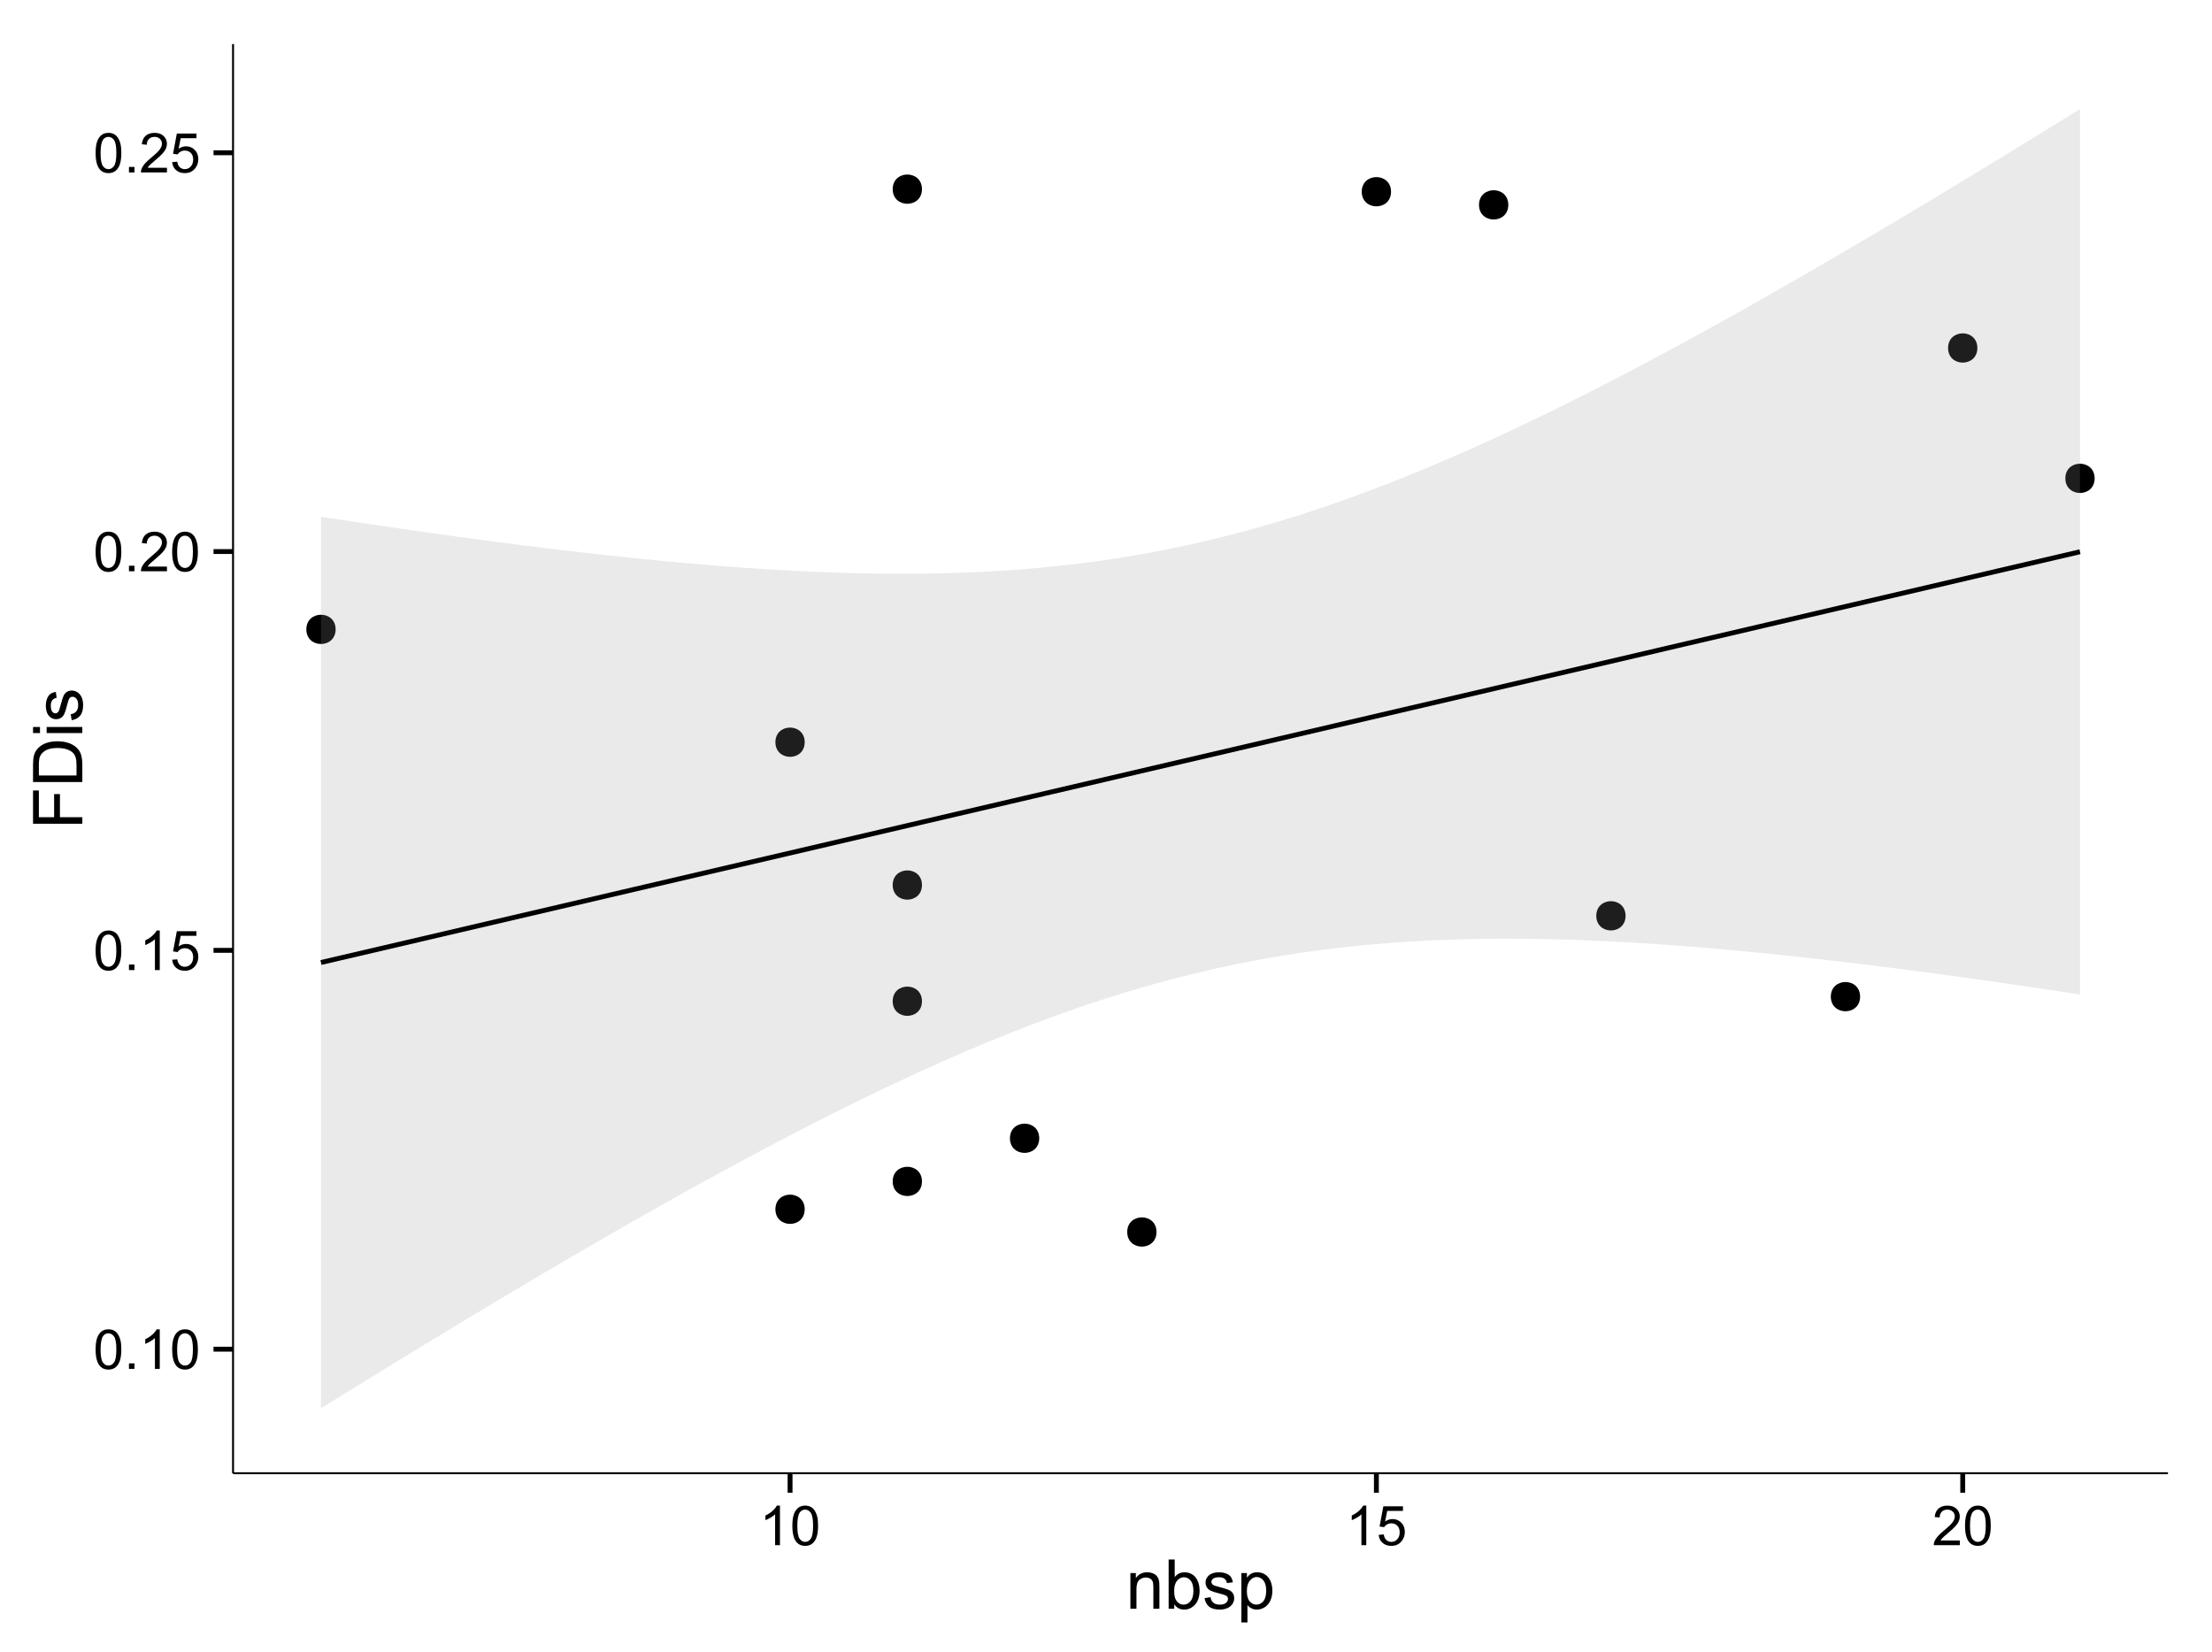 <?xml version="1.0" encoding="UTF-8"?>
<svg xmlns="http://www.w3.org/2000/svg" xmlns:xlink="http://www.w3.org/1999/xlink" width="482pt" height="360pt" viewBox="0 0 482 360" version="1.1">
<defs>
<g>
<symbol overflow="visible" id="glyph0-0">
<path style="stroke:none;" d="M 0.5 -4.234 C 0.496 -5.246 0.602 -6.062 0.812 -6.688 C 1.02 -7.305 1.328 -7.785 1.742 -8.121 C 2.148 -8.457 2.668 -8.625 3.297 -8.625 C 3.758 -8.625 4.164 -8.531 4.512 -8.348 C 4.855 -8.16 5.141 -7.891 5.371 -7.543 C 5.594 -7.191 5.773 -6.766 5.906 -6.266 C 6.035 -5.762 6.098 -5.086 6.102 -4.234 C 6.098 -3.227 5.996 -2.414 5.789 -1.797 C 5.578 -1.176 5.266 -0.695 4.859 -0.359 C 4.445 -0.02 3.926 0.145 3.297 0.148 C 2.465 0.145 1.816 -0.148 1.348 -0.742 C 0.781 -1.457 0.496 -2.621 0.5 -4.234 Z M 1.582 -4.234 C 1.582 -2.824 1.746 -1.887 2.074 -1.418 C 2.402 -0.949 2.809 -0.715 3.297 -0.719 C 3.777 -0.715 4.184 -0.949 4.52 -1.422 C 4.848 -1.887 5.016 -2.824 5.016 -4.234 C 5.016 -5.648 4.848 -6.59 4.52 -7.055 C 4.184 -7.516 3.773 -7.746 3.289 -7.75 C 2.801 -7.746 2.414 -7.543 2.125 -7.137 C 1.762 -6.613 1.582 -5.645 1.582 -4.234 Z M 1.582 -4.234 "/>
</symbol>
<symbol overflow="visible" id="glyph0-1">
<path style="stroke:none;" d="M 1.09 0 L 1.09 -1.203 L 2.289 -1.203 L 2.289 0 Z M 1.09 0 "/>
</symbol>
<symbol overflow="visible" id="glyph0-2">
<path style="stroke:none;" d="M 4.469 0 L 3.414 0 L 3.414 -6.719 C 3.16 -6.477 2.828 -6.234 2.414 -5.996 C 2 -5.75 1.629 -5.57 1.305 -5.449 L 1.305 -6.469 C 1.895 -6.742 2.41 -7.078 2.852 -7.477 C 3.293 -7.871 3.605 -8.254 3.789 -8.625 L 4.469 -8.625 Z M 4.469 0 "/>
</symbol>
<symbol overflow="visible" id="glyph0-3">
<path style="stroke:none;" d="M 0.5 -2.25 L 1.605 -2.344 C 1.684 -1.805 1.871 -1.398 2.176 -1.125 C 2.473 -0.852 2.836 -0.715 3.258 -0.719 C 3.766 -0.715 4.195 -0.906 4.547 -1.293 C 4.898 -1.672 5.074 -2.18 5.074 -2.82 C 5.074 -3.414 4.902 -3.891 4.566 -4.242 C 4.227 -4.59 3.785 -4.762 3.242 -4.766 C 2.898 -4.762 2.594 -4.684 2.32 -4.531 C 2.047 -4.375 1.832 -4.176 1.676 -3.93 L 0.688 -4.062 L 1.516 -8.473 L 5.789 -8.473 L 5.789 -7.465 L 2.359 -7.465 L 1.898 -5.156 C 2.414 -5.516 2.953 -5.695 3.523 -5.695 C 4.27 -5.695 4.902 -5.434 5.422 -4.914 C 5.934 -4.395 6.191 -3.727 6.195 -2.914 C 6.191 -2.133 5.965 -1.461 5.516 -0.898 C 4.961 -0.199 4.211 0.145 3.258 0.148 C 2.477 0.145 1.836 -0.07 1.344 -0.508 C 0.844 -0.941 0.562 -1.523 0.5 -2.25 Z M 0.5 -2.25 "/>
</symbol>
<symbol overflow="visible" id="glyph0-4">
<path style="stroke:none;" d="M 6.039 -1.016 L 6.039 0 L 0.363 0 C 0.355 -0.254 0.395 -0.496 0.484 -0.734 C 0.629 -1.117 0.859 -1.5 1.18 -1.875 C 1.492 -2.25 1.953 -2.684 2.562 -3.176 C 3.492 -3.941 4.125 -4.547 4.453 -4.992 C 4.781 -5.438 4.945 -5.859 4.945 -6.266 C 4.945 -6.68 4.793 -7.031 4.496 -7.32 C 4.191 -7.602 3.805 -7.746 3.328 -7.75 C 2.82 -7.746 2.414 -7.594 2.109 -7.293 C 1.805 -6.984 1.648 -6.562 1.648 -6.031 L 0.562 -6.141 C 0.633 -6.945 0.91 -7.559 1.398 -7.988 C 1.879 -8.41 2.531 -8.625 3.352 -8.625 C 4.172 -8.625 4.824 -8.395 5.309 -7.938 C 5.789 -7.48 6.027 -6.914 6.031 -6.242 C 6.027 -5.895 5.957 -5.559 5.82 -5.227 C 5.676 -4.891 5.441 -4.539 5.117 -4.176 C 4.789 -3.805 4.25 -3.301 3.492 -2.664 C 2.859 -2.129 2.453 -1.77 2.273 -1.582 C 2.094 -1.395 1.945 -1.203 1.828 -1.016 Z M 6.039 -1.016 "/>
</symbol>
<symbol overflow="visible" id="glyph1-0">
<path style="stroke:none;" d="M 0.988 0 L 0.988 -7.777 L 2.176 -7.777 L 2.176 -6.672 C 2.742 -7.523 3.57 -7.949 4.652 -7.953 C 5.121 -7.949 5.551 -7.867 5.941 -7.699 C 6.332 -7.531 6.625 -7.309 6.824 -7.039 C 7.016 -6.762 7.152 -6.438 7.234 -6.062 C 7.281 -5.816 7.305 -5.391 7.309 -4.781 L 7.309 0 L 5.992 0 L 5.992 -4.73 C 5.988 -5.266 5.938 -5.668 5.836 -5.938 C 5.734 -6.199 5.551 -6.414 5.289 -6.574 C 5.027 -6.73 4.723 -6.809 4.371 -6.812 C 3.809 -6.809 3.324 -6.629 2.918 -6.277 C 2.512 -5.918 2.309 -5.242 2.309 -4.25 L 2.309 0 Z M 0.988 0 "/>
</symbol>
<symbol overflow="visible" id="glyph1-1">
<path style="stroke:none;" d="M 2.203 0 L 0.98 0 L 0.98 -10.738 L 2.301 -10.738 L 2.301 -6.906 C 2.852 -7.602 3.562 -7.949 4.43 -7.953 C 4.906 -7.949 5.359 -7.855 5.789 -7.664 C 6.215 -7.469 6.566 -7.195 6.844 -6.852 C 7.117 -6.5 7.332 -6.078 7.492 -5.586 C 7.645 -5.09 7.723 -4.566 7.727 -4.008 C 7.723 -2.672 7.395 -1.641 6.738 -0.914 C 6.078 -0.188 5.285 0.176 4.367 0.176 C 3.445 0.176 2.727 -0.207 2.203 -0.973 Z M 2.191 -3.949 C 2.191 -3.012 2.316 -2.336 2.57 -1.926 C 2.984 -1.242 3.547 -0.902 4.254 -0.906 C 4.832 -0.902 5.328 -1.152 5.75 -1.656 C 6.164 -2.156 6.375 -2.902 6.379 -3.898 C 6.375 -4.91 6.172 -5.66 5.773 -6.145 C 5.367 -6.625 4.883 -6.867 4.312 -6.871 C 3.734 -6.867 3.234 -6.617 2.82 -6.117 C 2.398 -5.617 2.191 -4.895 2.191 -3.949 Z M 2.191 -3.949 "/>
</symbol>
<symbol overflow="visible" id="glyph1-2">
<path style="stroke:none;" d="M 0.461 -2.32 L 1.766 -2.527 C 1.836 -2 2.039 -1.602 2.375 -1.324 C 2.707 -1.043 3.176 -0.902 3.781 -0.906 C 4.383 -0.902 4.832 -1.027 5.125 -1.277 C 5.418 -1.523 5.566 -1.812 5.566 -2.145 C 5.566 -2.441 5.438 -2.676 5.18 -2.848 C 4.996 -2.965 4.547 -3.113 3.832 -3.297 C 2.863 -3.539 2.191 -3.75 1.816 -3.93 C 1.441 -4.105 1.156 -4.352 0.969 -4.668 C 0.773 -4.98 0.68 -5.328 0.68 -5.711 C 0.68 -6.059 0.758 -6.379 0.918 -6.676 C 1.074 -6.965 1.289 -7.211 1.566 -7.414 C 1.77 -7.562 2.051 -7.691 2.406 -7.797 C 2.758 -7.898 3.137 -7.949 3.547 -7.953 C 4.152 -7.949 4.688 -7.863 5.152 -7.688 C 5.609 -7.512 5.949 -7.273 6.172 -6.977 C 6.391 -6.676 6.543 -6.273 6.629 -5.773 L 5.34 -5.594 C 5.277 -5.992 5.109 -6.305 4.828 -6.531 C 4.547 -6.754 4.148 -6.867 3.641 -6.871 C 3.031 -6.867 2.602 -6.766 2.344 -6.57 C 2.086 -6.367 1.957 -6.133 1.957 -5.867 C 1.957 -5.691 2.008 -5.539 2.117 -5.406 C 2.219 -5.262 2.387 -5.145 2.621 -5.055 C 2.75 -5.004 3.141 -4.891 3.785 -4.719 C 4.719 -4.465 5.367 -4.262 5.738 -4.105 C 6.105 -3.945 6.395 -3.715 6.605 -3.414 C 6.812 -3.109 6.918 -2.734 6.922 -2.285 C 6.918 -1.844 6.789 -1.43 6.535 -1.043 C 6.277 -0.652 5.91 -0.352 5.426 -0.141 C 4.941 0.07 4.395 0.176 3.785 0.176 C 2.773 0.176 2 -0.031 1.473 -0.453 C 0.941 -0.871 0.605 -1.496 0.461 -2.32 Z M 0.461 -2.32 "/>
</symbol>
<symbol overflow="visible" id="glyph1-3">
<path style="stroke:none;" d="M 0.988 2.98 L 0.988 -7.777 L 2.191 -7.777 L 2.191 -6.766 C 2.473 -7.16 2.789 -7.457 3.148 -7.656 C 3.5 -7.852 3.934 -7.949 4.445 -7.953 C 5.105 -7.949 5.691 -7.781 6.203 -7.441 C 6.707 -7.098 7.09 -6.613 7.352 -5.996 C 7.609 -5.371 7.738 -4.691 7.742 -3.949 C 7.738 -3.152 7.598 -2.434 7.312 -1.797 C 7.023 -1.16 6.605 -0.672 6.066 -0.332 C 5.52 0.008 4.949 0.176 4.352 0.176 C 3.91 0.176 3.516 0.086 3.168 -0.102 C 2.816 -0.285 2.531 -0.52 2.309 -0.805 L 2.309 2.98 Z M 2.184 -3.844 C 2.18 -2.844 2.383 -2.102 2.789 -1.625 C 3.195 -1.141 3.684 -0.902 4.262 -0.906 C 4.844 -0.902 5.348 -1.148 5.766 -1.648 C 6.184 -2.141 6.391 -2.91 6.395 -3.953 C 6.391 -4.941 6.188 -5.684 5.781 -6.18 C 5.371 -6.672 4.883 -6.918 4.32 -6.922 C 3.758 -6.918 3.262 -6.656 2.832 -6.133 C 2.395 -5.605 2.18 -4.844 2.184 -3.844 Z M 2.184 -3.844 "/>
</symbol>
<symbol overflow="visible" id="glyph2-0">
<path style="stroke:none;" d="M 0 -1.23 L -10.738 -1.23 L -10.738 -8.473 L -9.469 -8.473 L -9.469 -2.652 L -6.145 -2.652 L -6.145 -7.691 L -4.879 -7.691 L -4.879 -2.652 L 0 -2.652 Z M 0 -1.23 "/>
</symbol>
<symbol overflow="visible" id="glyph2-1">
<path style="stroke:none;" d="M 0 -1.156 L -10.738 -1.156 L -10.738 -4.855 C -10.734 -5.688 -10.684 -6.324 -10.582 -6.77 C -10.441 -7.379 -10.184 -7.906 -9.812 -8.344 C -9.332 -8.906 -8.723 -9.328 -7.98 -9.613 C -7.234 -9.891 -6.383 -10.031 -5.426 -10.035 C -4.609 -10.031 -3.887 -9.934 -3.258 -9.746 C -2.625 -9.551 -2.102 -9.309 -1.695 -9.016 C -1.281 -8.715 -0.957 -8.391 -0.723 -8.039 C -0.48 -7.684 -0.301 -7.254 -0.184 -6.758 C -0.059 -6.254 0 -5.68 0 -5.031 Z M -1.266 -2.578 L -1.266 -4.871 C -1.266 -5.574 -1.332 -6.129 -1.465 -6.535 C -1.598 -6.934 -1.781 -7.258 -2.02 -7.5 C -2.355 -7.836 -2.809 -8.098 -3.379 -8.285 C -3.945 -8.473 -4.637 -8.566 -5.449 -8.57 C -6.57 -8.566 -7.43 -8.383 -8.035 -8.016 C -8.637 -7.648 -9.043 -7.199 -9.25 -6.672 C -9.395 -6.289 -9.469 -5.676 -9.469 -4.836 L -9.469 -2.578 Z M -1.266 -2.578 "/>
</symbol>
<symbol overflow="visible" id="glyph2-2">
<path style="stroke:none;" d="M -9.223 -0.996 L -10.738 -0.996 L -10.738 -2.316 L -9.223 -2.316 Z M 0 -0.996 L -7.777 -0.996 L -7.777 -2.316 L 0 -2.312 Z M 0 -0.996 "/>
</symbol>
<symbol overflow="visible" id="glyph2-3">
<path style="stroke:none;" d="M -2.32 -0.461 L -2.527 -1.766 C -2 -1.836 -1.602 -2.039 -1.324 -2.375 C -1.043 -2.707 -0.902 -3.176 -0.906 -3.781 C -0.902 -4.383 -1.027 -4.832 -1.277 -5.125 C -1.523 -5.418 -1.812 -5.566 -2.145 -5.566 C -2.441 -5.566 -2.676 -5.438 -2.848 -5.18 C -2.965 -4.996 -3.113 -4.547 -3.297 -3.832 C -3.539 -2.863 -3.75 -2.191 -3.93 -1.82 C -4.105 -1.445 -4.352 -1.16 -4.668 -0.969 C -4.98 -0.773 -5.328 -0.68 -5.711 -0.68 C -6.059 -0.68 -6.379 -0.758 -6.676 -0.918 C -6.965 -1.074 -7.211 -1.289 -7.414 -1.566 C -7.562 -1.77 -7.691 -2.051 -7.797 -2.406 C -7.898 -2.758 -7.949 -3.137 -7.953 -3.547 C -7.949 -4.152 -7.863 -4.688 -7.688 -5.152 C -7.512 -5.609 -7.273 -5.949 -6.977 -6.172 C -6.676 -6.391 -6.273 -6.543 -5.773 -6.629 L -5.594 -5.34 C -5.992 -5.277 -6.305 -5.109 -6.531 -4.828 C -6.754 -4.547 -6.867 -4.148 -6.871 -3.641 C -6.867 -3.031 -6.766 -2.602 -6.57 -2.344 C -6.367 -2.086 -6.133 -1.957 -5.867 -1.957 C -5.691 -1.957 -5.539 -2.008 -5.406 -2.117 C -5.262 -2.219 -5.145 -2.387 -5.055 -2.621 C -5.004 -2.75 -4.891 -3.141 -4.719 -3.785 C -4.465 -4.719 -4.262 -5.367 -4.105 -5.738 C -3.945 -6.105 -3.715 -6.395 -3.41 -6.605 C -3.105 -6.812 -2.73 -6.918 -2.285 -6.922 C -1.844 -6.918 -1.43 -6.789 -1.043 -6.535 C -0.652 -6.277 -0.352 -5.91 -0.141 -5.426 C 0.07 -4.941 0.176 -4.395 0.176 -3.785 C 0.176 -2.773 -0.031 -2 -0.453 -1.473 C -0.871 -0.941 -1.496 -0.605 -2.32 -0.461 Z M -2.32 -0.461 "/>
</symbol>
</g>
<clipPath id="clip1">
  <path d="M 50.781 9.602 L 473.402 9.602 L 473.402 322.008 L 50.781 322.008 Z M 50.781 9.602 "/>
</clipPath>
</defs>
<g id="surface1586">
<rect x="0" y="0" width="482" height="360" style="fill:rgb(100%,100%,100%);fill-opacity:1;stroke:none;"/>
<rect x="0" y="0" width="482" height="360" style="fill:rgb(100%,100%,100%);fill-opacity:1;stroke:none;"/>
<path style="fill:none;stroke-width:1.063;stroke-linecap:round;stroke-linejoin:round;stroke:rgb(100%,100%,100%);stroke-opacity:1;stroke-miterlimit:10;" d="M 0 360 L 482 360 L 482 0 L 0 0 Z M 0 360 "/>
<g clip-path="url(#clip1)" clip-rule="nonzero">
<path style=" stroke:none;fill-rule:nonzero;fill:rgb(100%,100%,100%);fill-opacity:1;" d="M 50.781 321.004 L 472.402 321.004 L 472.402 9.598 L 50.781 9.598 Z M 50.781 321.004 "/>
<path style=" stroke:none;fill-rule:nonzero;fill:rgb(0%,0%,0%);fill-opacity:1;" d="M 250.938 268.441 C 250.938 271.277 246.688 271.277 246.688 268.441 C 246.688 265.605 250.938 265.605 250.938 268.441 "/>
<path style=" stroke:none;fill-rule:nonzero;fill:rgb(0%,0%,0%);fill-opacity:1;" d="M 72.07 137.133 C 72.07 139.969 67.816 139.969 67.816 137.133 C 67.816 134.301 72.07 134.301 72.07 137.133 "/>
<path style=" stroke:none;fill-rule:nonzero;fill:rgb(0%,0%,0%);fill-opacity:1;" d="M 199.832 192.84 C 199.832 195.676 195.582 195.676 195.582 192.84 C 195.582 190.004 199.832 190.004 199.832 192.84 "/>
<path style=" stroke:none;fill-rule:nonzero;fill:rgb(0%,0%,0%);fill-opacity:1;" d="M 302.043 41.773 C 302.043 44.609 297.793 44.609 297.793 41.773 C 297.793 38.941 302.043 38.941 302.043 41.773 "/>
<path style=" stroke:none;fill-rule:nonzero;fill:rgb(0%,0%,0%);fill-opacity:1;" d="M 199.832 41.215 C 199.832 44.051 195.582 44.051 195.582 41.215 C 195.582 38.383 199.832 38.383 199.832 41.215 "/>
<path style=" stroke:none;fill-rule:nonzero;fill:rgb(0%,0%,0%);fill-opacity:1;" d="M 174.281 161.719 C 174.281 164.555 170.027 164.555 170.027 161.719 C 170.027 158.887 174.281 158.887 174.281 161.719 "/>
<path style=" stroke:none;fill-rule:nonzero;fill:rgb(0%,0%,0%);fill-opacity:1;" d="M 174.281 263.488 C 174.281 266.324 170.027 266.324 170.027 263.488 C 170.027 260.656 174.281 260.656 174.281 263.488 "/>
<path style=" stroke:none;fill-rule:nonzero;fill:rgb(0%,0%,0%);fill-opacity:1;" d="M 353.148 199.551 C 353.148 202.383 348.898 202.383 348.898 199.551 C 348.898 196.715 353.148 196.715 353.148 199.551 "/>
<path style=" stroke:none;fill-rule:nonzero;fill:rgb(0%,0%,0%);fill-opacity:1;" d="M 404.258 217.16 C 404.258 219.996 400.004 219.996 400.004 217.16 C 400.004 214.324 404.258 214.324 404.258 217.16 "/>
<path style=" stroke:none;fill-rule:nonzero;fill:rgb(0%,0%,0%);fill-opacity:1;" d="M 225.387 248.023 C 225.387 250.855 221.133 250.855 221.133 248.023 C 221.133 245.188 225.387 245.188 225.387 248.023 "/>
<path style=" stroke:none;fill-rule:nonzero;fill:rgb(0%,0%,0%);fill-opacity:1;" d="M 327.598 44.637 C 327.598 47.473 323.344 47.473 323.344 44.637 C 323.344 41.801 327.598 41.801 327.598 44.637 "/>
<path style=" stroke:none;fill-rule:nonzero;fill:rgb(0%,0%,0%);fill-opacity:1;" d="M 455.363 104.227 C 455.363 107.062 451.109 107.062 451.109 104.227 C 451.109 101.395 455.363 101.395 455.363 104.227 "/>
<path style=" stroke:none;fill-rule:nonzero;fill:rgb(0%,0%,0%);fill-opacity:1;" d="M 429.809 75.824 C 429.809 78.66 425.559 78.66 425.559 75.824 C 425.559 72.988 429.809 72.988 429.809 75.824 "/>
<path style=" stroke:none;fill-rule:nonzero;fill:rgb(0%,0%,0%);fill-opacity:1;" d="M 199.832 218.156 C 199.832 220.992 195.582 220.992 195.582 218.156 C 195.582 215.32 199.832 215.32 199.832 218.156 "/>
<path style=" stroke:none;fill-rule:nonzero;fill:rgb(0%,0%,0%);fill-opacity:1;" d="M 199.832 257.418 C 199.832 260.254 195.582 260.254 195.582 257.418 C 195.582 254.586 199.832 254.586 199.832 257.418 "/>
<path style=" stroke:none;fill-rule:nonzero;fill:rgb(0%,0%,0%);fill-opacity:1;" d="M 252.004 268.441 C 252.004 272.695 245.625 272.695 245.625 268.441 C 245.625 264.191 252.004 264.191 252.004 268.441 "/>
<path style=" stroke:none;fill-rule:nonzero;fill:rgb(0%,0%,0%);fill-opacity:1;" d="M 73.133 137.133 C 73.133 141.387 66.754 141.387 66.754 137.133 C 66.754 132.883 73.133 132.883 73.133 137.133 "/>
<path style=" stroke:none;fill-rule:nonzero;fill:rgb(0%,0%,0%);fill-opacity:1;" d="M 200.898 192.84 C 200.898 197.094 194.52 197.094 194.52 192.84 C 194.52 188.59 200.898 188.59 200.898 192.84 "/>
<path style=" stroke:none;fill-rule:nonzero;fill:rgb(0%,0%,0%);fill-opacity:1;" d="M 303.109 41.773 C 303.109 46.027 296.73 46.027 296.73 41.773 C 296.73 37.523 303.109 37.523 303.109 41.773 "/>
<path style=" stroke:none;fill-rule:nonzero;fill:rgb(0%,0%,0%);fill-opacity:1;" d="M 200.898 41.215 C 200.898 45.469 194.52 45.469 194.52 41.215 C 194.52 36.965 200.898 36.965 200.898 41.215 "/>
<path style=" stroke:none;fill-rule:nonzero;fill:rgb(0%,0%,0%);fill-opacity:1;" d="M 175.344 161.719 C 175.344 165.973 168.965 165.973 168.965 161.719 C 168.965 157.469 175.344 157.469 175.344 161.719 "/>
<path style=" stroke:none;fill-rule:nonzero;fill:rgb(0%,0%,0%);fill-opacity:1;" d="M 175.344 263.488 C 175.344 267.742 168.965 267.742 168.965 263.488 C 168.965 259.238 175.344 259.238 175.344 263.488 "/>
<path style=" stroke:none;fill-rule:nonzero;fill:rgb(0%,0%,0%);fill-opacity:1;" d="M 354.215 199.551 C 354.215 203.801 347.836 203.801 347.836 199.551 C 347.836 195.297 354.215 195.297 354.215 199.551 "/>
<path style=" stroke:none;fill-rule:nonzero;fill:rgb(0%,0%,0%);fill-opacity:1;" d="M 405.32 217.16 C 405.32 221.414 398.941 221.414 398.941 217.16 C 398.941 212.91 405.32 212.91 405.32 217.16 "/>
<path style=" stroke:none;fill-rule:nonzero;fill:rgb(0%,0%,0%);fill-opacity:1;" d="M 226.449 248.023 C 226.449 252.273 220.07 252.273 220.07 248.023 C 220.07 243.77 226.449 243.77 226.449 248.023 "/>
<path style=" stroke:none;fill-rule:nonzero;fill:rgb(0%,0%,0%);fill-opacity:1;" d="M 328.66 44.637 C 328.66 48.891 322.281 48.891 322.281 44.637 C 322.281 40.387 328.66 40.387 328.66 44.637 "/>
<path style=" stroke:none;fill-rule:nonzero;fill:rgb(0%,0%,0%);fill-opacity:1;" d="M 456.426 104.227 C 456.426 108.48 450.047 108.48 450.047 104.227 C 450.047 99.977 456.426 99.977 456.426 104.227 "/>
<path style=" stroke:none;fill-rule:nonzero;fill:rgb(0%,0%,0%);fill-opacity:1;" d="M 430.871 75.824 C 430.871 80.074 424.492 80.074 424.492 75.824 C 424.492 71.57 430.871 71.57 430.871 75.824 "/>
<path style=" stroke:none;fill-rule:nonzero;fill:rgb(0%,0%,0%);fill-opacity:1;" d="M 200.898 218.156 C 200.898 222.41 194.52 222.41 194.52 218.156 C 194.52 213.906 200.898 213.906 200.898 218.156 "/>
<path style=" stroke:none;fill-rule:nonzero;fill:rgb(0%,0%,0%);fill-opacity:1;" d="M 200.898 257.418 C 200.898 261.672 194.52 261.672 194.52 257.418 C 194.52 253.168 200.898 253.168 200.898 257.418 "/>
<path style=" stroke:none;fill-rule:nonzero;fill:rgb(60%,60%,60%);fill-opacity:0.2;" d="M 69.945 112.598 L 74.797 113.336 L 79.648 114.066 L 84.5 114.781 L 89.352 115.484 L 94.203 116.176 L 99.055 116.852 L 103.906 117.508 L 108.758 118.152 L 113.609 118.773 L 118.461 119.379 L 123.312 119.965 L 128.164 120.527 L 133.016 121.066 L 137.867 121.578 L 142.723 122.066 L 147.574 122.523 L 152.426 122.953 L 157.277 123.348 L 162.129 123.711 L 166.98 124.031 L 171.832 124.312 L 176.684 124.555 L 181.535 124.746 L 186.387 124.891 L 191.238 124.98 L 196.09 125.016 L 200.941 124.992 L 205.793 124.902 L 210.645 124.746 L 215.496 124.52 L 220.348 124.219 L 225.203 123.836 L 230.055 123.375 L 234.906 122.824 L 239.758 122.188 L 244.609 121.457 L 249.461 120.633 L 254.312 119.711 L 259.164 118.695 L 264.016 117.578 L 268.867 116.363 L 273.719 115.055 L 278.57 113.645 L 283.422 112.141 L 288.273 110.547 L 293.125 108.859 L 297.977 107.09 L 302.828 105.23 L 307.684 103.297 L 312.535 101.281 L 317.387 99.195 L 322.238 97.043 L 327.09 94.824 L 331.941 92.543 L 336.793 90.207 L 341.645 87.812 L 346.496 85.371 L 351.348 82.883 L 356.199 80.348 L 361.051 77.773 L 365.902 75.16 L 370.754 72.512 L 375.605 69.828 L 380.457 67.117 L 385.309 64.371 L 390.164 61.602 L 395.016 58.805 L 399.867 55.984 L 404.719 53.141 L 409.57 50.277 L 414.422 47.395 L 419.273 44.492 L 424.125 41.574 L 428.977 38.641 L 433.828 35.691 L 438.68 32.727 L 443.531 29.746 L 448.383 26.758 L 453.234 23.754 L 453.234 216.691 L 448.383 215.953 L 443.531 215.23 L 438.68 214.516 L 433.828 213.82 L 428.977 213.133 L 424.125 212.465 L 419.273 211.812 L 414.422 211.176 L 409.57 210.559 L 404.719 209.961 L 399.867 209.387 L 395.016 208.832 L 390.164 208.301 L 385.309 207.797 L 380.457 207.316 L 375.605 206.867 L 370.754 206.453 L 365.902 206.07 L 361.051 205.723 L 356.199 205.414 L 351.348 205.145 L 346.496 204.922 L 341.645 204.746 L 336.793 204.621 L 331.941 204.547 L 327.09 204.535 L 322.238 204.582 L 317.387 204.691 L 312.535 204.871 L 307.684 205.125 L 302.828 205.453 L 297.977 205.863 L 293.125 206.355 L 288.273 206.938 L 283.422 207.609 L 278.57 208.371 L 273.719 209.227 L 268.867 210.184 L 264.016 211.234 L 259.164 212.387 L 254.312 213.633 L 249.461 214.98 L 244.609 216.422 L 239.758 217.957 L 234.906 219.582 L 230.055 221.301 L 225.203 223.102 L 220.348 224.988 L 215.496 226.953 L 210.645 228.992 L 205.793 231.102 L 200.941 233.277 L 196.09 235.52 L 191.238 237.82 L 186.387 240.176 L 181.535 242.586 L 176.684 245.047 L 171.832 247.551 L 166.98 250.098 L 162.129 252.688 L 157.277 255.312 L 152.426 257.973 L 147.574 260.668 L 142.723 263.395 L 137.867 266.145 L 133.016 268.926 L 128.164 271.73 L 123.312 274.559 L 118.461 277.41 L 113.609 280.281 L 108.758 283.172 L 103.906 286.078 L 99.055 289.004 L 94.203 291.941 L 89.352 294.898 L 84.5 297.867 L 79.648 300.848 L 74.797 303.844 L 69.945 306.852 Z M 69.945 112.598 "/>
<path style="fill:none;stroke-width:1.063;stroke-linecap:butt;stroke-linejoin:round;stroke:rgb(0%,0%,0%);stroke-opacity:1;stroke-miterlimit:1;" d="M 69.945 209.723 L 137.867 193.863 L 142.723 192.73 L 196.09 180.27 L 200.941 179.133 L 220.348 174.602 L 225.203 173.469 L 302.828 155.344 L 307.684 154.211 L 361.051 141.75 L 365.902 140.613 L 385.309 136.082 L 390.164 134.949 L 453.234 120.223 "/>
</g>
<path style="fill:none;stroke-width:0.425;stroke-linecap:butt;stroke-linejoin:round;stroke:rgb(0%,0%,0%);stroke-opacity:1;stroke-miterlimit:10;" d="M 50.781 321.004 L 50.781 9.602 "/>
<g style="fill:rgb(0%,0%,0%);fill-opacity:1;">
  <use xlink:href="#glyph0-0" x="20.336" y="298.27"/>
  <use xlink:href="#glyph0-1" x="27.01" y="298.27"/>
  <use xlink:href="#glyph0-2" x="30.344" y="298.27"/>
  <use xlink:href="#glyph0-0" x="37.018" y="298.27"/>
</g>
<g style="fill:rgb(0%,0%,0%);fill-opacity:1;">
  <use xlink:href="#glyph0-0" x="20.336" y="211.371"/>
  <use xlink:href="#glyph0-1" x="27.01" y="211.371"/>
  <use xlink:href="#glyph0-2" x="30.344" y="211.371"/>
  <use xlink:href="#glyph0-3" x="37.018" y="211.371"/>
</g>
<g style="fill:rgb(0%,0%,0%);fill-opacity:1;">
  <use xlink:href="#glyph0-0" x="20.336" y="124.473"/>
  <use xlink:href="#glyph0-1" x="27.01" y="124.473"/>
  <use xlink:href="#glyph0-4" x="30.344" y="124.473"/>
  <use xlink:href="#glyph0-0" x="37.018" y="124.473"/>
</g>
<g style="fill:rgb(0%,0%,0%);fill-opacity:1;">
  <use xlink:href="#glyph0-0" x="20.336" y="37.574"/>
  <use xlink:href="#glyph0-1" x="27.01" y="37.574"/>
  <use xlink:href="#glyph0-4" x="30.344" y="37.574"/>
  <use xlink:href="#glyph0-3" x="37.018" y="37.574"/>
</g>
<path style="fill:none;stroke-width:1.063;stroke-linecap:butt;stroke-linejoin:round;stroke:rgb(0%,0%,0%);stroke-opacity:1;stroke-miterlimit:10;" d="M 46.527 293.977 L 50.781 293.977 "/>
<path style="fill:none;stroke-width:1.063;stroke-linecap:butt;stroke-linejoin:round;stroke:rgb(0%,0%,0%);stroke-opacity:1;stroke-miterlimit:10;" d="M 46.527 207.078 L 50.781 207.078 "/>
<path style="fill:none;stroke-width:1.063;stroke-linecap:butt;stroke-linejoin:round;stroke:rgb(0%,0%,0%);stroke-opacity:1;stroke-miterlimit:10;" d="M 46.527 120.18 L 50.781 120.18 "/>
<path style="fill:none;stroke-width:1.063;stroke-linecap:butt;stroke-linejoin:round;stroke:rgb(0%,0%,0%);stroke-opacity:1;stroke-miterlimit:10;" d="M 46.527 33.281 L 50.781 33.281 "/>
<path style="fill:none;stroke-width:0.425;stroke-linecap:butt;stroke-linejoin:round;stroke:rgb(0%,0%,0%);stroke-opacity:1;stroke-miterlimit:10;" d="M 50.781 321.004 L 472.398 321.004 "/>
<path style="fill:none;stroke-width:1.063;stroke-linecap:butt;stroke-linejoin:round;stroke:rgb(0%,0%,0%);stroke-opacity:1;stroke-miterlimit:10;" d="M 172.156 325.258 L 172.156 321.004 "/>
<path style="fill:none;stroke-width:1.063;stroke-linecap:butt;stroke-linejoin:round;stroke:rgb(0%,0%,0%);stroke-opacity:1;stroke-miterlimit:10;" d="M 299.918 325.258 L 299.918 321.004 "/>
<path style="fill:none;stroke-width:1.063;stroke-linecap:butt;stroke-linejoin:round;stroke:rgb(0%,0%,0%);stroke-opacity:1;stroke-miterlimit:10;" d="M 427.684 325.258 L 427.684 321.004 "/>
<g style="fill:rgb(0%,0%,0%);fill-opacity:1;">
  <use xlink:href="#glyph0-2" x="165.484" y="336.684"/>
  <use xlink:href="#glyph0-0" x="172.158" y="336.684"/>
</g>
<g style="fill:rgb(0%,0%,0%);fill-opacity:1;">
  <use xlink:href="#glyph0-2" x="293.246" y="336.684"/>
  <use xlink:href="#glyph0-3" x="299.92" y="336.684"/>
</g>
<g style="fill:rgb(0%,0%,0%);fill-opacity:1;">
  <use xlink:href="#glyph0-4" x="421.012" y="336.684"/>
  <use xlink:href="#glyph0-0" x="427.686" y="336.684"/>
</g>
<g style="fill:rgb(0%,0%,0%);fill-opacity:1;">
  <use xlink:href="#glyph1-0" x="245.328" y="350.539"/>
  <use xlink:href="#glyph1-1" x="253.67" y="350.539"/>
  <use xlink:href="#glyph1-2" x="262.013" y="350.539"/>
  <use xlink:href="#glyph1-3" x="269.513" y="350.539"/>
</g>
<g style="fill:rgb(0%,0%,0%);fill-opacity:1;">
  <use xlink:href="#glyph2-0" x="17.938" y="180.715"/>
  <use xlink:href="#glyph2-1" x="17.938" y="171.552"/>
  <use xlink:href="#glyph2-2" x="17.938" y="160.72"/>
  <use xlink:href="#glyph2-3" x="17.938" y="157.387"/>
</g>
</g>
</svg>
